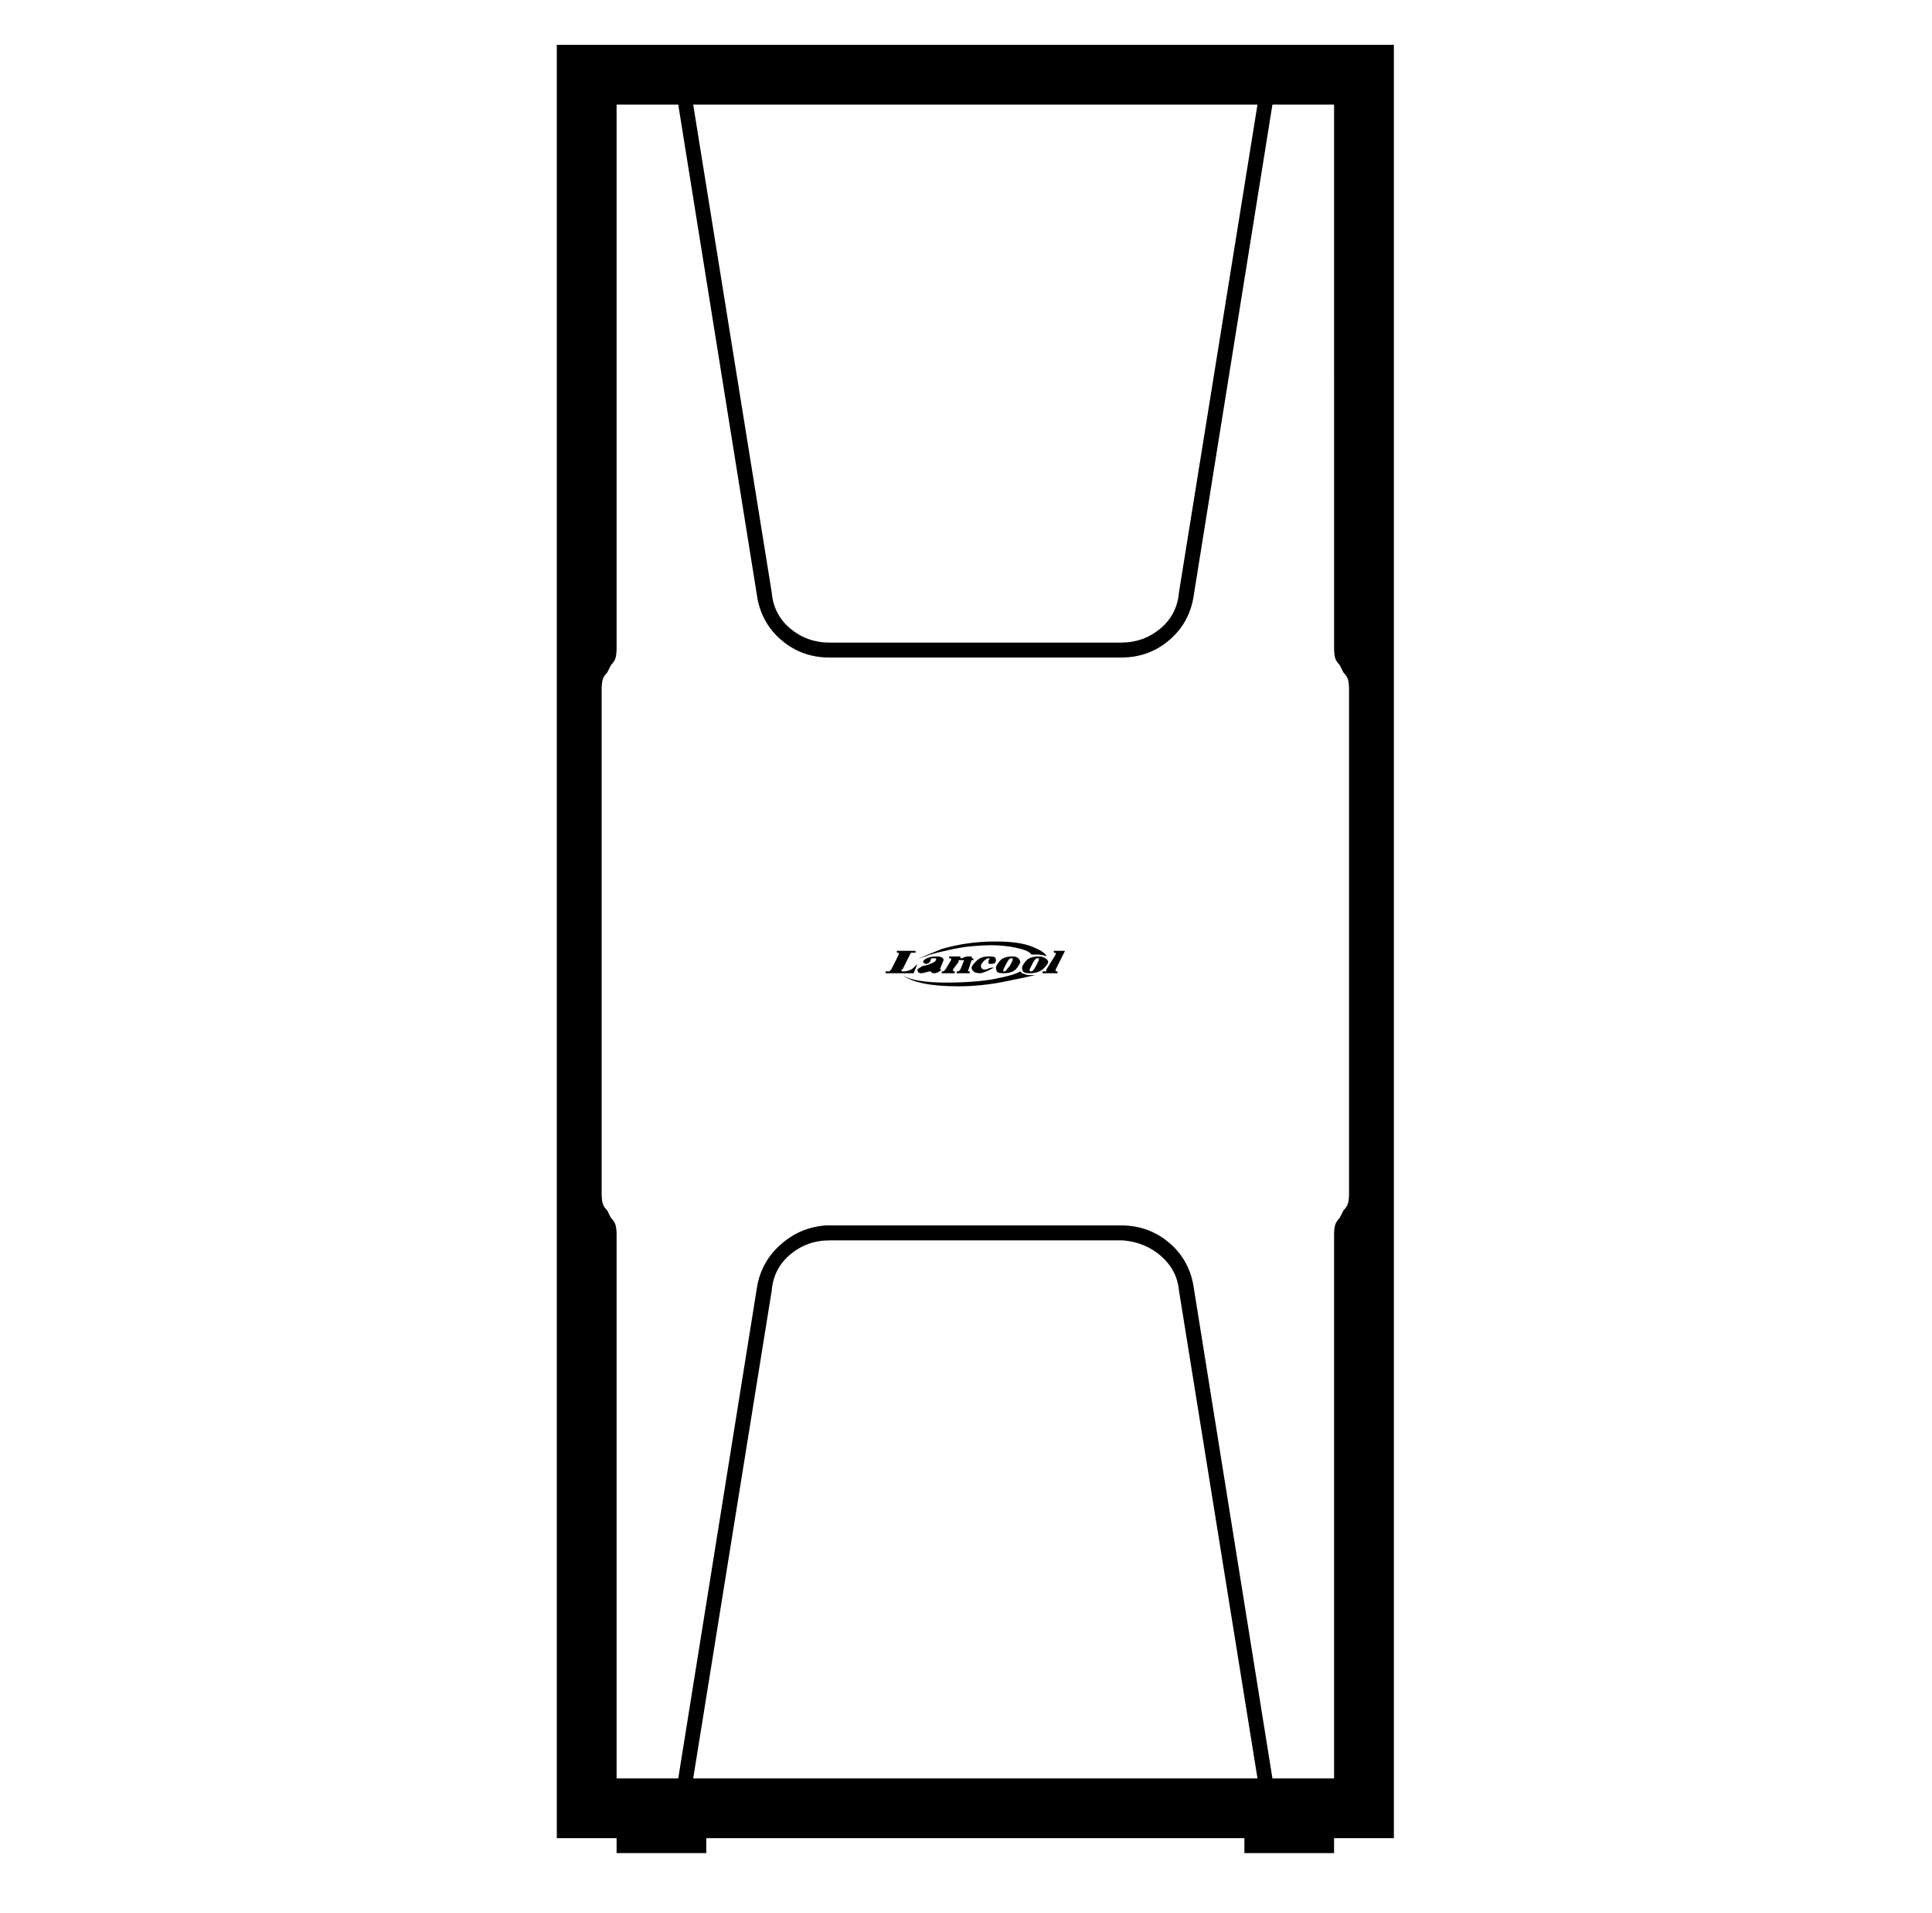 <svg viewBox="-10 0 1034 1024"><path fill="currentColor" d="M736 24v960h-32v8h-48v-8H368v8h-48v-8h-32V24h448zM353 56h-33v291q0 3-.5 5t-2.5 4l-2 4q-2 2-2.5 4t-.5 5v270q0 3 .5 5t2.5 4l2 4q2 2 2.5 4t.5 5v291h33l42-262q2-14 12.5-23.5T432 656h158q15 0 26 9.5t13 24.5l42 262h33V661q0-3 .5-5t2.5-4l2-4q2-2 2.5-4t.5-5V369q0-3-.5-5t-2.5-4l-2-4q-2-2-2.5-4t-.5-5V56h-33l-42 262q-2 15-13 24.5t-26 9.5H434q-15 0-26-9.5T395 318L353 56zm237 608H434q-12 0-21 7.5T403 691l-42 261h302l-42-261q-1-11-9.5-18.5T591 664h-1zm-54-144 1 1 3 1h4q-4 1-16.5 3.5T503 528q-11 0-18.5-1.5T473 522q3 2 9 3t14 1q16 0 26.5-2t13.5-4zm-45-8q2 0 3 .5t1 1.5l-2 5h1q-1 1-2 1.5t-2 .5-1.5-.5l-.5-.5q-1 0-2.5.5t-2.5.5-1.5-.5-.5-1.5l.5-.5 2.5-1.5q1 0 2.5-.5t3.5-1.5l1-1v-1h-2.5l-.5 1q0 1-1 1.5l-1 .5q-1 0-1.5-.5l-.5-.5q0-1 2-2t5-1zm28 0q3 0 3.5.5t.5 1.5-.5 1.5-2.5.5q-1 0-1-.5v-.5q0-1 .5-1.5t-.5-.5-2.5 1.5-1.5 2.5.5 1.5 1.5.5 2-.5 2-.5h1l-4 2-3 1q-3 0-4-1t-1-2 2.5-3.5 6.5-2.5zm13 0q2 0 3 1t1 2-2 3.5-7 2.5q-3 0-3.5-1t-.5-2 2-3.5 7-2.5zm14 0q2 0 3.5 1t1.5 2-2.5 3.5-7.5 2.5q-3 0-3.5-1t-.5-2 2-3.5 7-2.5zm-66-3v1h-2.5l-.5 1-4 8h-1l.5.5.5.5h1q1 0 2.5-.5t2.5-1.5l1-1 1-1-2 5h-15v-1h2l1-1 4-8v-1h-1v-1h10zm28 3h2q0 1 .5 1t.5 1h-1l-2 6h1v1h-7v-1h1l1-1 2-5h-3v1l-3 4q0 1 .5 1h.5v1h-7v-1h1l1-1 3-5v-1h-1v-1h6v1q1 0 2-.5t2-.5zm46-3h6l-5 10v1h1v1h-8v-1h2v-1l5-8v-1h-1v-1zm-23 4q-1 0-2.5 3l-1.5 3v1h1l2.5-3 1.5-3v-1h-1zm14 0q-1 0-2.5 3l-1.5 3q0 1 .5 1h.5q1 0 2.5-3l1.5-3v-1h-1zm-22-9q13 0 20 3t7 5l-1-.5-3-.5h-4q-1-2-7.5-3.5T520 506q-3 0-9.5.5T496 509q-5 1-9.5 2.5T480 514q2-1 5.5-2.5t8.5-3.5q7-2 14-3t15-1zM663 56H361l42 261q1 12 10 19.5t21 7.5h156q12 0 21-7.5t10-19.5l42-261z"/></svg>
